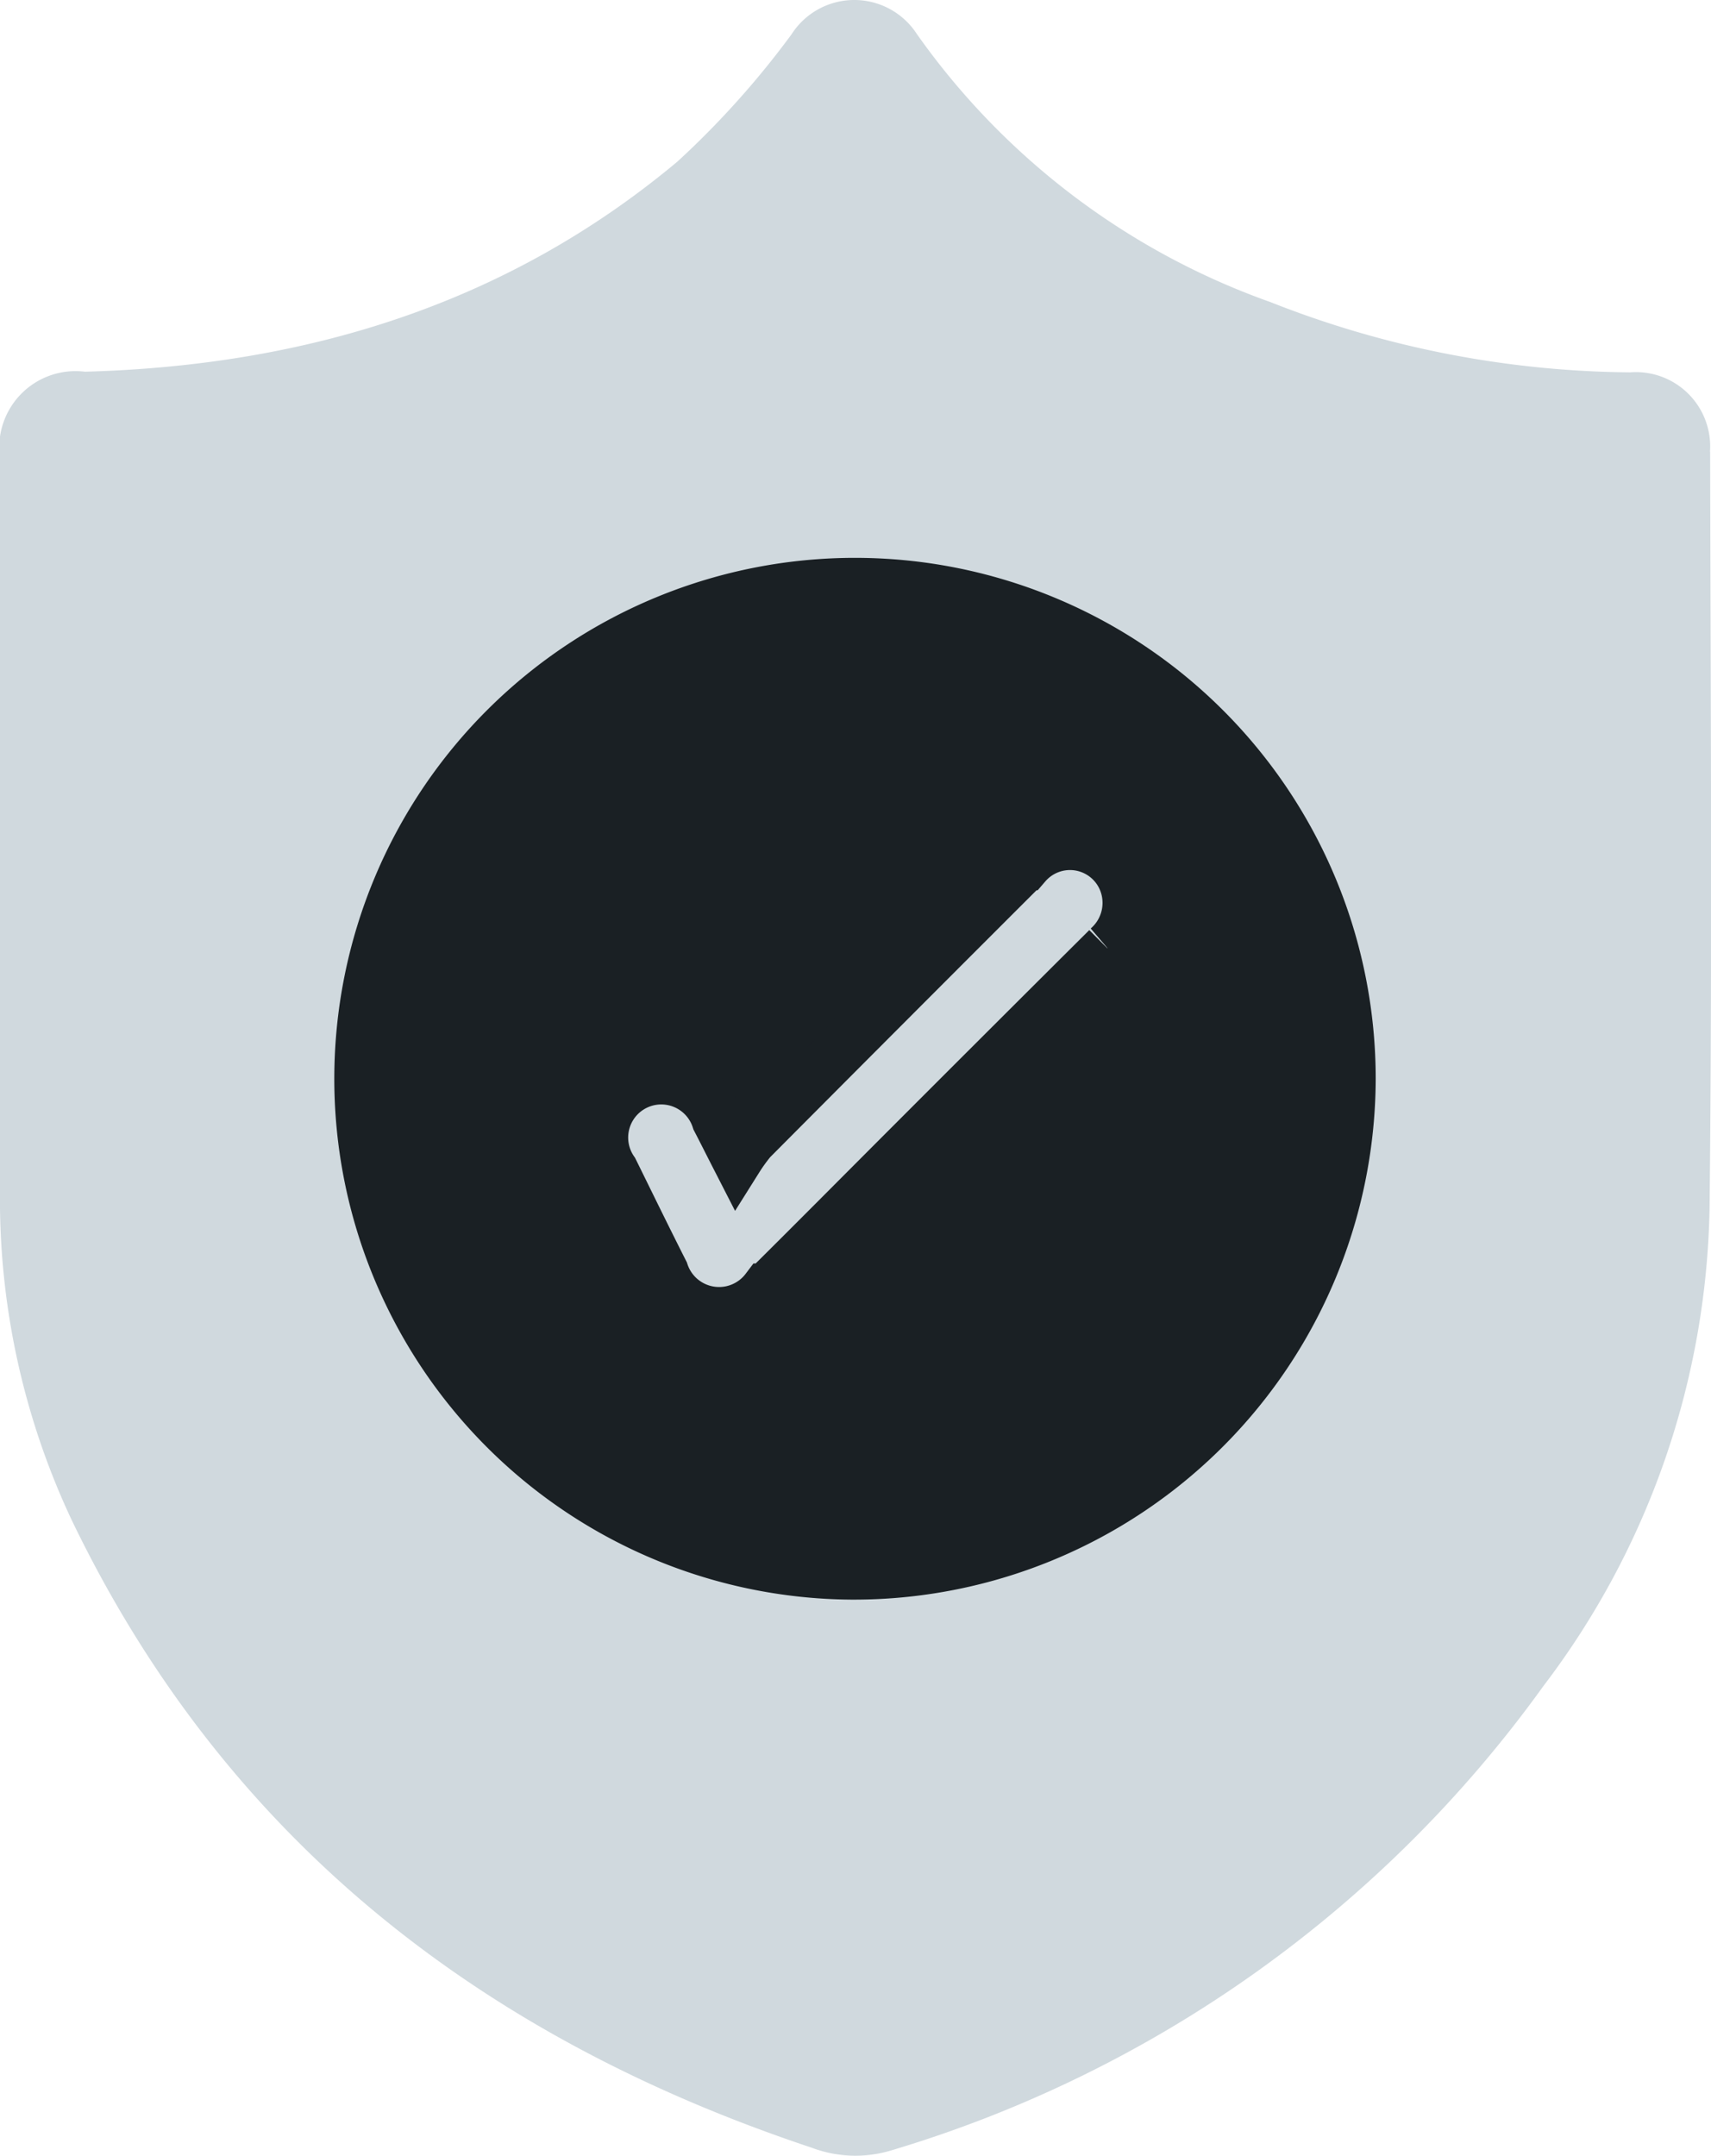 <svg xmlns="http://www.w3.org/2000/svg" xmlns:xlink="http://www.w3.org/1999/xlink" width="49.641" height="62.523" viewBox="0 0 49.641 62.523">
  <defs>
    <clipPath id="clip-path">
      <rect id="Rectangle_113429" data-name="Rectangle 113429" width="49.641" height="62.523" fill="#d0d9de"/>
    </clipPath>
  </defs>
  <g id="Group_332804" data-name="Group 332804" transform="translate(71.26 -377.7)">
    <circle id="Ellipse_16268" data-name="Ellipse 16268" cx="15.748" cy="15.748" r="15.748" transform="translate(-62.26 393.7)" fill="#1a2024"/>
    <g id="Group_332139" data-name="Group 332139" transform="translate(-71.505 377.438)">
      <g id="Group_332138" data-name="Group 332138" transform="translate(0.245 0.261)" clip-path="url(#clip-path)">
        <path id="Path_337461" data-name="Path 337461" d="M49.612,13.1A2.155,2.155,0,0,0,47.29,10.8a29,29,0,0,1-10.437-2.04A21.259,21.259,0,0,1,26.6.987,2.163,2.163,0,0,0,22.962,1,25.592,25.592,0,0,1,19.65,4.691c-4.96,4.144-10.8,5.917-17.186,6.09A2.214,2.214,0,0,0,0,13.292v21.22A21.86,21.86,0,0,0,2.087,44.1c4.457,9.244,11.881,15,21.471,18.191a3.574,3.574,0,0,0,2.291.078A35.961,35.961,0,0,0,44.778,48.9,23.557,23.557,0,0,0,49.6,35.014c.078-7.314.031-14.612.016-21.91M24.689,46.393a15.107,15.107,0,1,1,15.224-15.1,15.143,15.143,0,0,1-15.224,15.1" transform="translate(0 0)" fill="#d0d9de"/>
      </g>
    </g>
    <path id="Path_337938" data-name="Path 337938" d="M23.588,17.45q-2.814,2.8-5.628,5.616c-1.419,1.419-2.839,2.851-4.271,4.271a1.717,1.717,0,0,1-3-.494c-.494-.975-.975-1.963-1.456-2.938a1.71,1.71,0,1,1,3.036-1.494c.173.333.333.654.58,1.136A5.28,5.28,0,0,1,13.244,23q3.981-4,7.974-7.986a1.693,1.693,0,0,1,2.925.7,1.727,1.727,0,0,1-.555,1.728" transform="translate(-62.716 387.756)" fill="#d0d9de" stroke="#1a2024" stroke-width="1.5"/>
  </g>
</svg>
